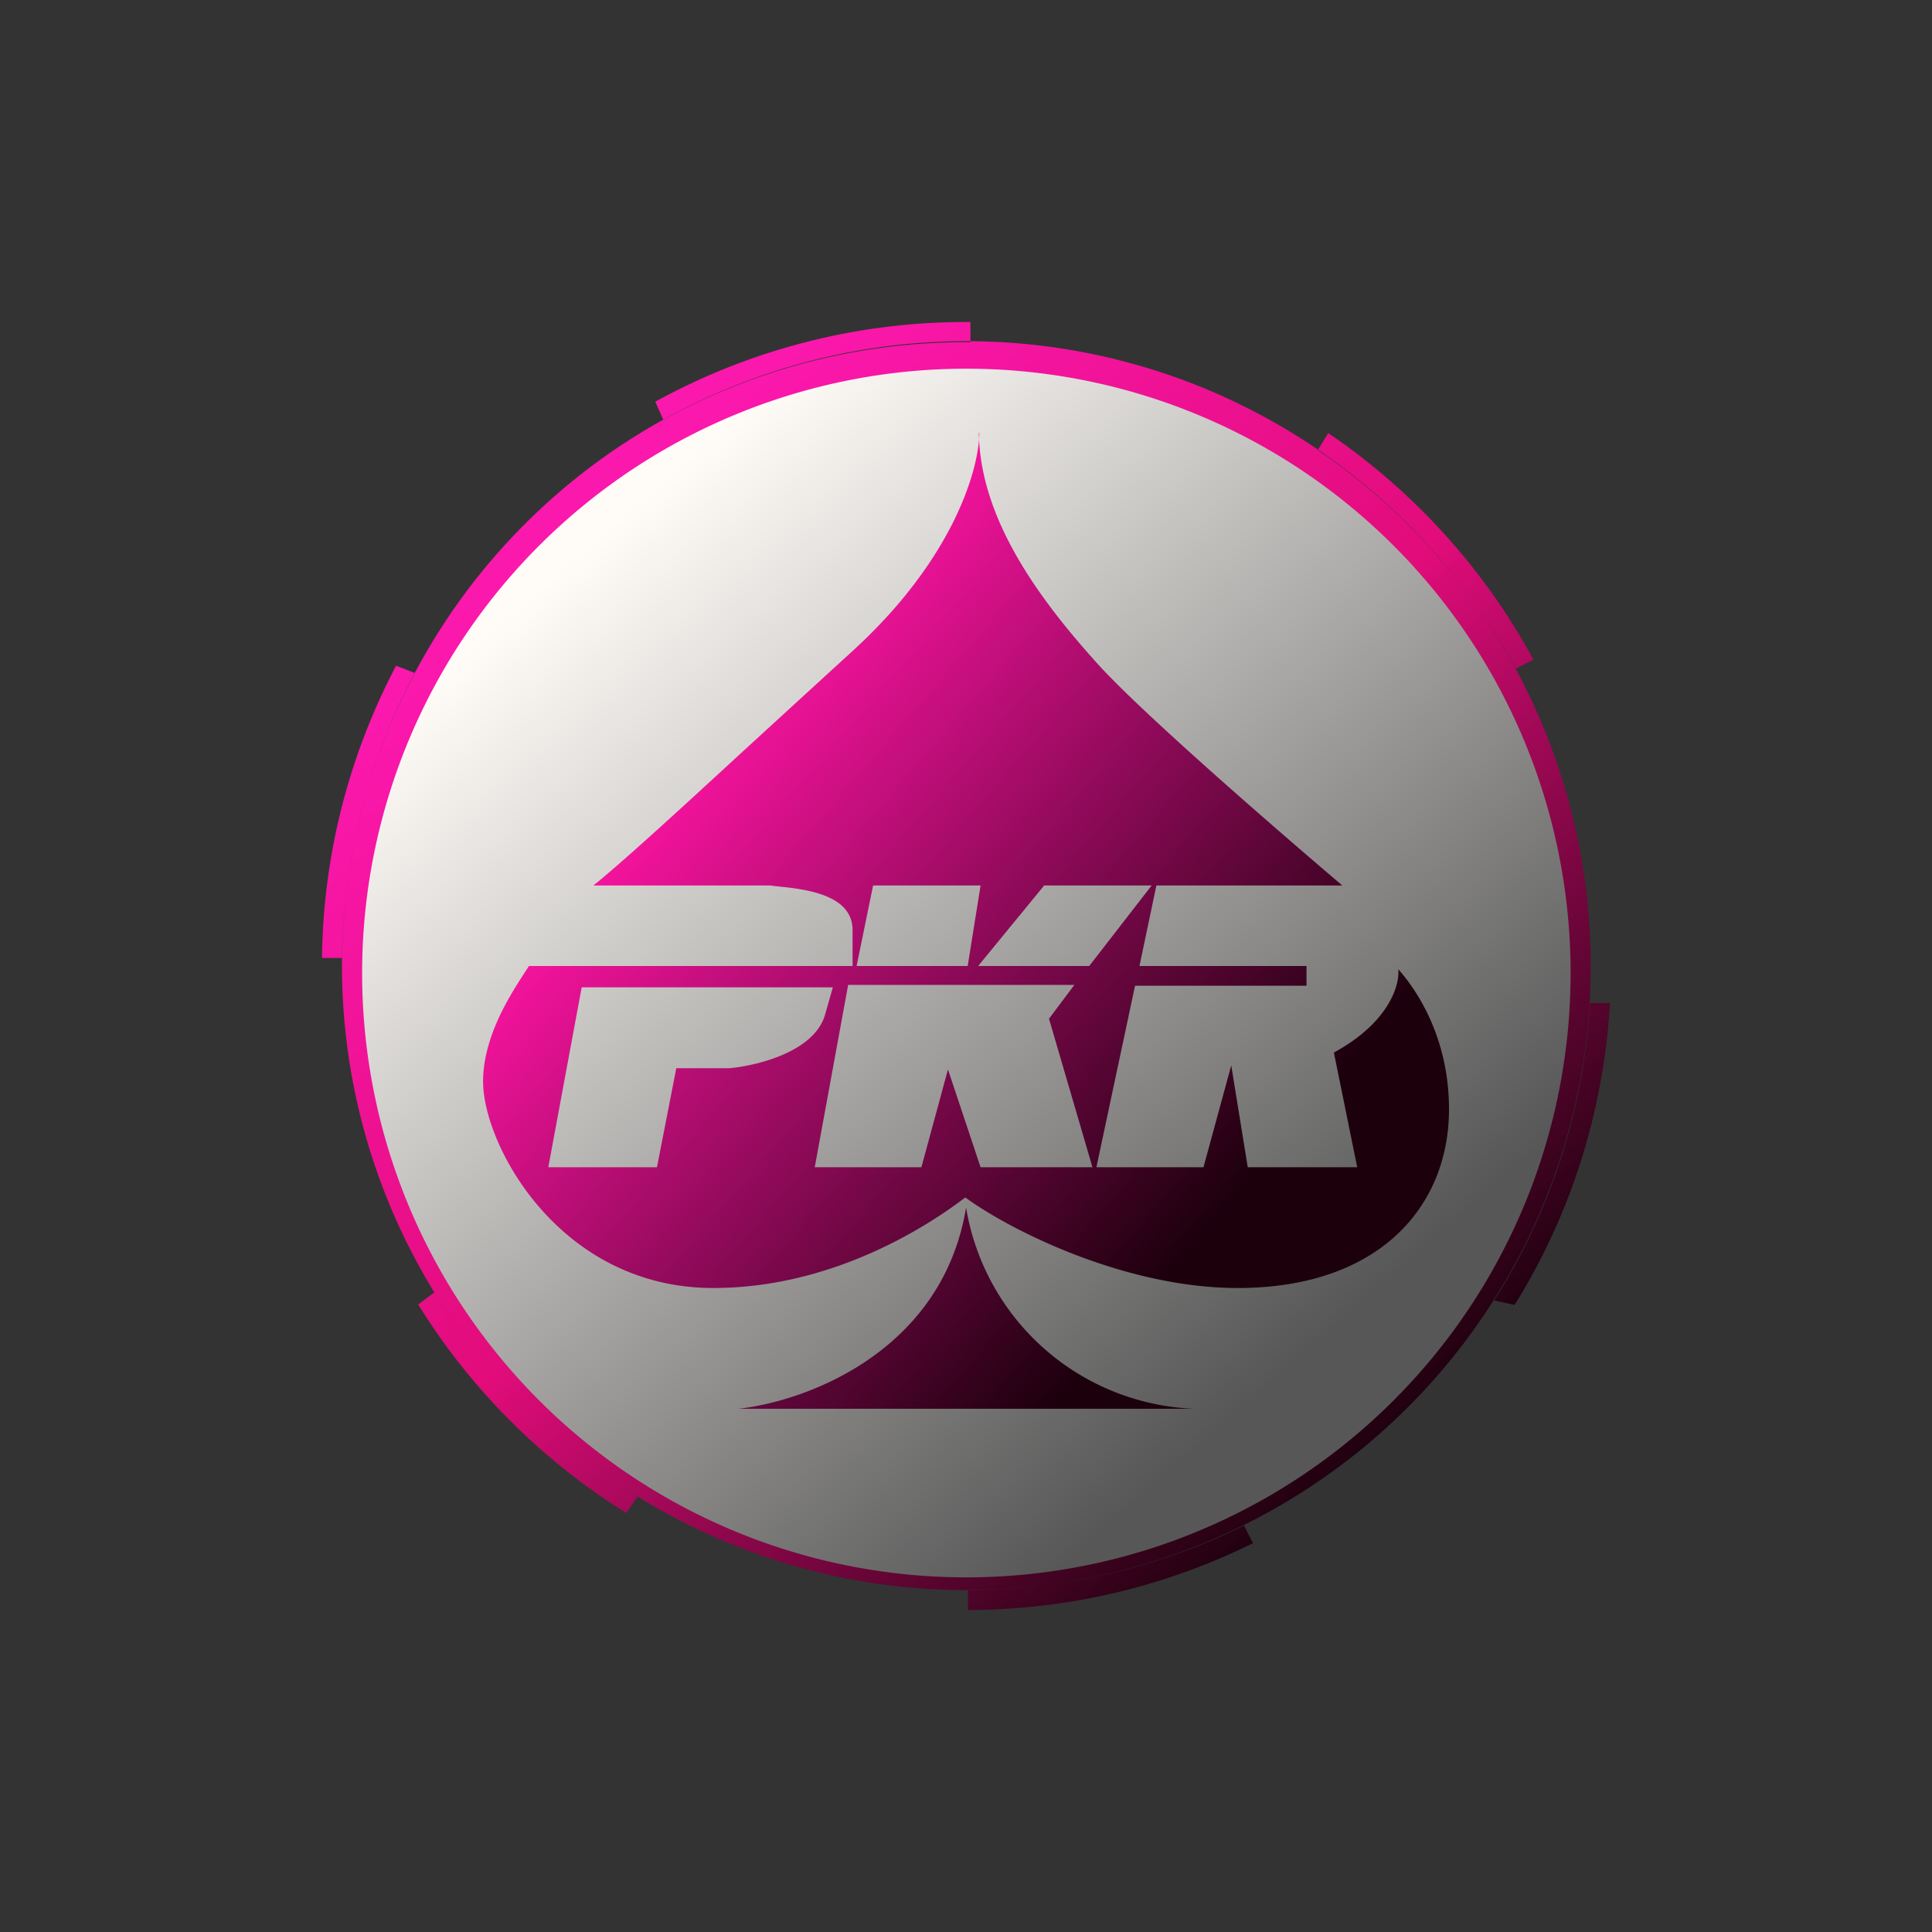 <svg xmlns="http://www.w3.org/2000/svg" width="24" height="24" fill="none" viewBox="0 0 24 24">
    <rect x="0" y="0" width="24" height="24" fill="#333333" stroke="none"/>
    <path fill="url(#PKR__a)" d="M12.01 19.664c4.253 0 7.7-3.443 7.7-7.69s-3.447-7.69-7.7-7.69-7.7 3.443-7.7 7.69 3.447 7.69 7.7 7.69"/>
    <path fill="url(#PKR__b)" fill-rule="evenodd" d="m16.37 5.59.13-.21a8.04 8.04 0 0 1 2.55 2.815l-.22.11a7.8 7.8 0 0 0-2.46-2.715m3.38 6.87H20c-.08 1.37-.5 2.65-1.185 3.75l-.255-.055a7.7 7.7 0 0 0 1.19-3.7zm-4.3 6.485.115.225a8 8 0 0 1-3.54.83v-.25c1.23 0 2.395-.29 3.43-.8zm-7.53-.355-.14.205a8.05 8.05 0 0 1-2.585-2.59l.2-.15c.63 1.025 1.5 1.9 2.525 2.535M4.25 11.9H4c.015-1.31.35-2.545.92-3.63l.235.09a7.7 7.7 0 0 0-.905 3.54M12 4h.055v.25h-.05c-1.37 0-2.65.35-3.765.965l-.1-.225A8 8 0 0 1 12.005 4zm7.51 8a7.506 7.506 0 1 1-15.011.004 7.506 7.506 0 0 1 15.011-.009zm.25 0a7.75 7.75 0 0 1-4.79 7.163 7.75 7.75 0 0 1-8.45-1.684 7.756 7.756 0 1 1 13.24-5.484z" clip-rule="evenodd"/>
    <path fill="url(#PKR__c)" fill-rule="evenodd" d="M12.166 5.375c-.005.46-.325 1.58-1.595 2.73l-1.3 1.19c-.825.76-1.55 1.425-1.9 1.705h2.2l.08.01c.35.035.94.1.94.545V12h-4.02l-.065.1c-.175.27-.505.785-.505 1.335 0 .79.95 2.565 2.86 2.565 1.525 0 2.725-.815 3.13-1.125.545.4 1.975 1.125 3.385 1.125C17.14 16 18 14.98 18 13.78c0-.965-.47-1.56-.63-1.74.02.19-.11.66-.8 1.035l.29 1.425H15.5l-.205-1.265-.345 1.265h-1.33l.48-2.255h2.13V12h-2.075l.21-1h2.31s-2.39-2.025-3.055-2.77c-.66-.735-1.445-1.75-1.46-2.85zM10.846 11l-.205 1h1.38l.16-1zm-.725 3.5h1.325l.33-1.215.405 1.215h1.39l-.54-1.845.315-.42h-2.81zm2.03-2.5.82-1h1.335l-.775 1zm-2.975 5.5c.88-.1 2.535-.735 2.825-2.5a2.99 2.99 0 0 0 2.825 2.5zm-2.365-3h1.35l.24-1.23h.655c.34-.03 1.05-.2 1.19-.655l.1-.35h-3.12z" clip-rule="evenodd"/>
    <defs>
        <linearGradient id="PKR__a" x1="7.548" x2="16.392" y1="6.595" y2="16.638" gradientUnits="userSpaceOnUse">
            <stop stop-color="#FFFCF8"/>
            <stop offset="1" stop-color="#575757"/>
        </linearGradient>
        <linearGradient id="PKR__b" x1="7.74" x2="17.75" y1="6.145" y2="17.44" gradientUnits="userSpaceOnUse">
            <stop stop-color="#FB18AD"/>
            <stop offset=".47" stop-color="#E20C7B"/>
            <stop offset="1" stop-color="#1D010D"/>
        </linearGradient>
        <linearGradient id="PKR__c" x1="8.432" x2="15.247" y1="9.11" y2="14.999" gradientUnits="userSpaceOnUse">
            <stop stop-color="#FF14A4"/>
            <stop offset="1" stop-color="#1C000C"/>
        </linearGradient>
    </defs>
</svg>
